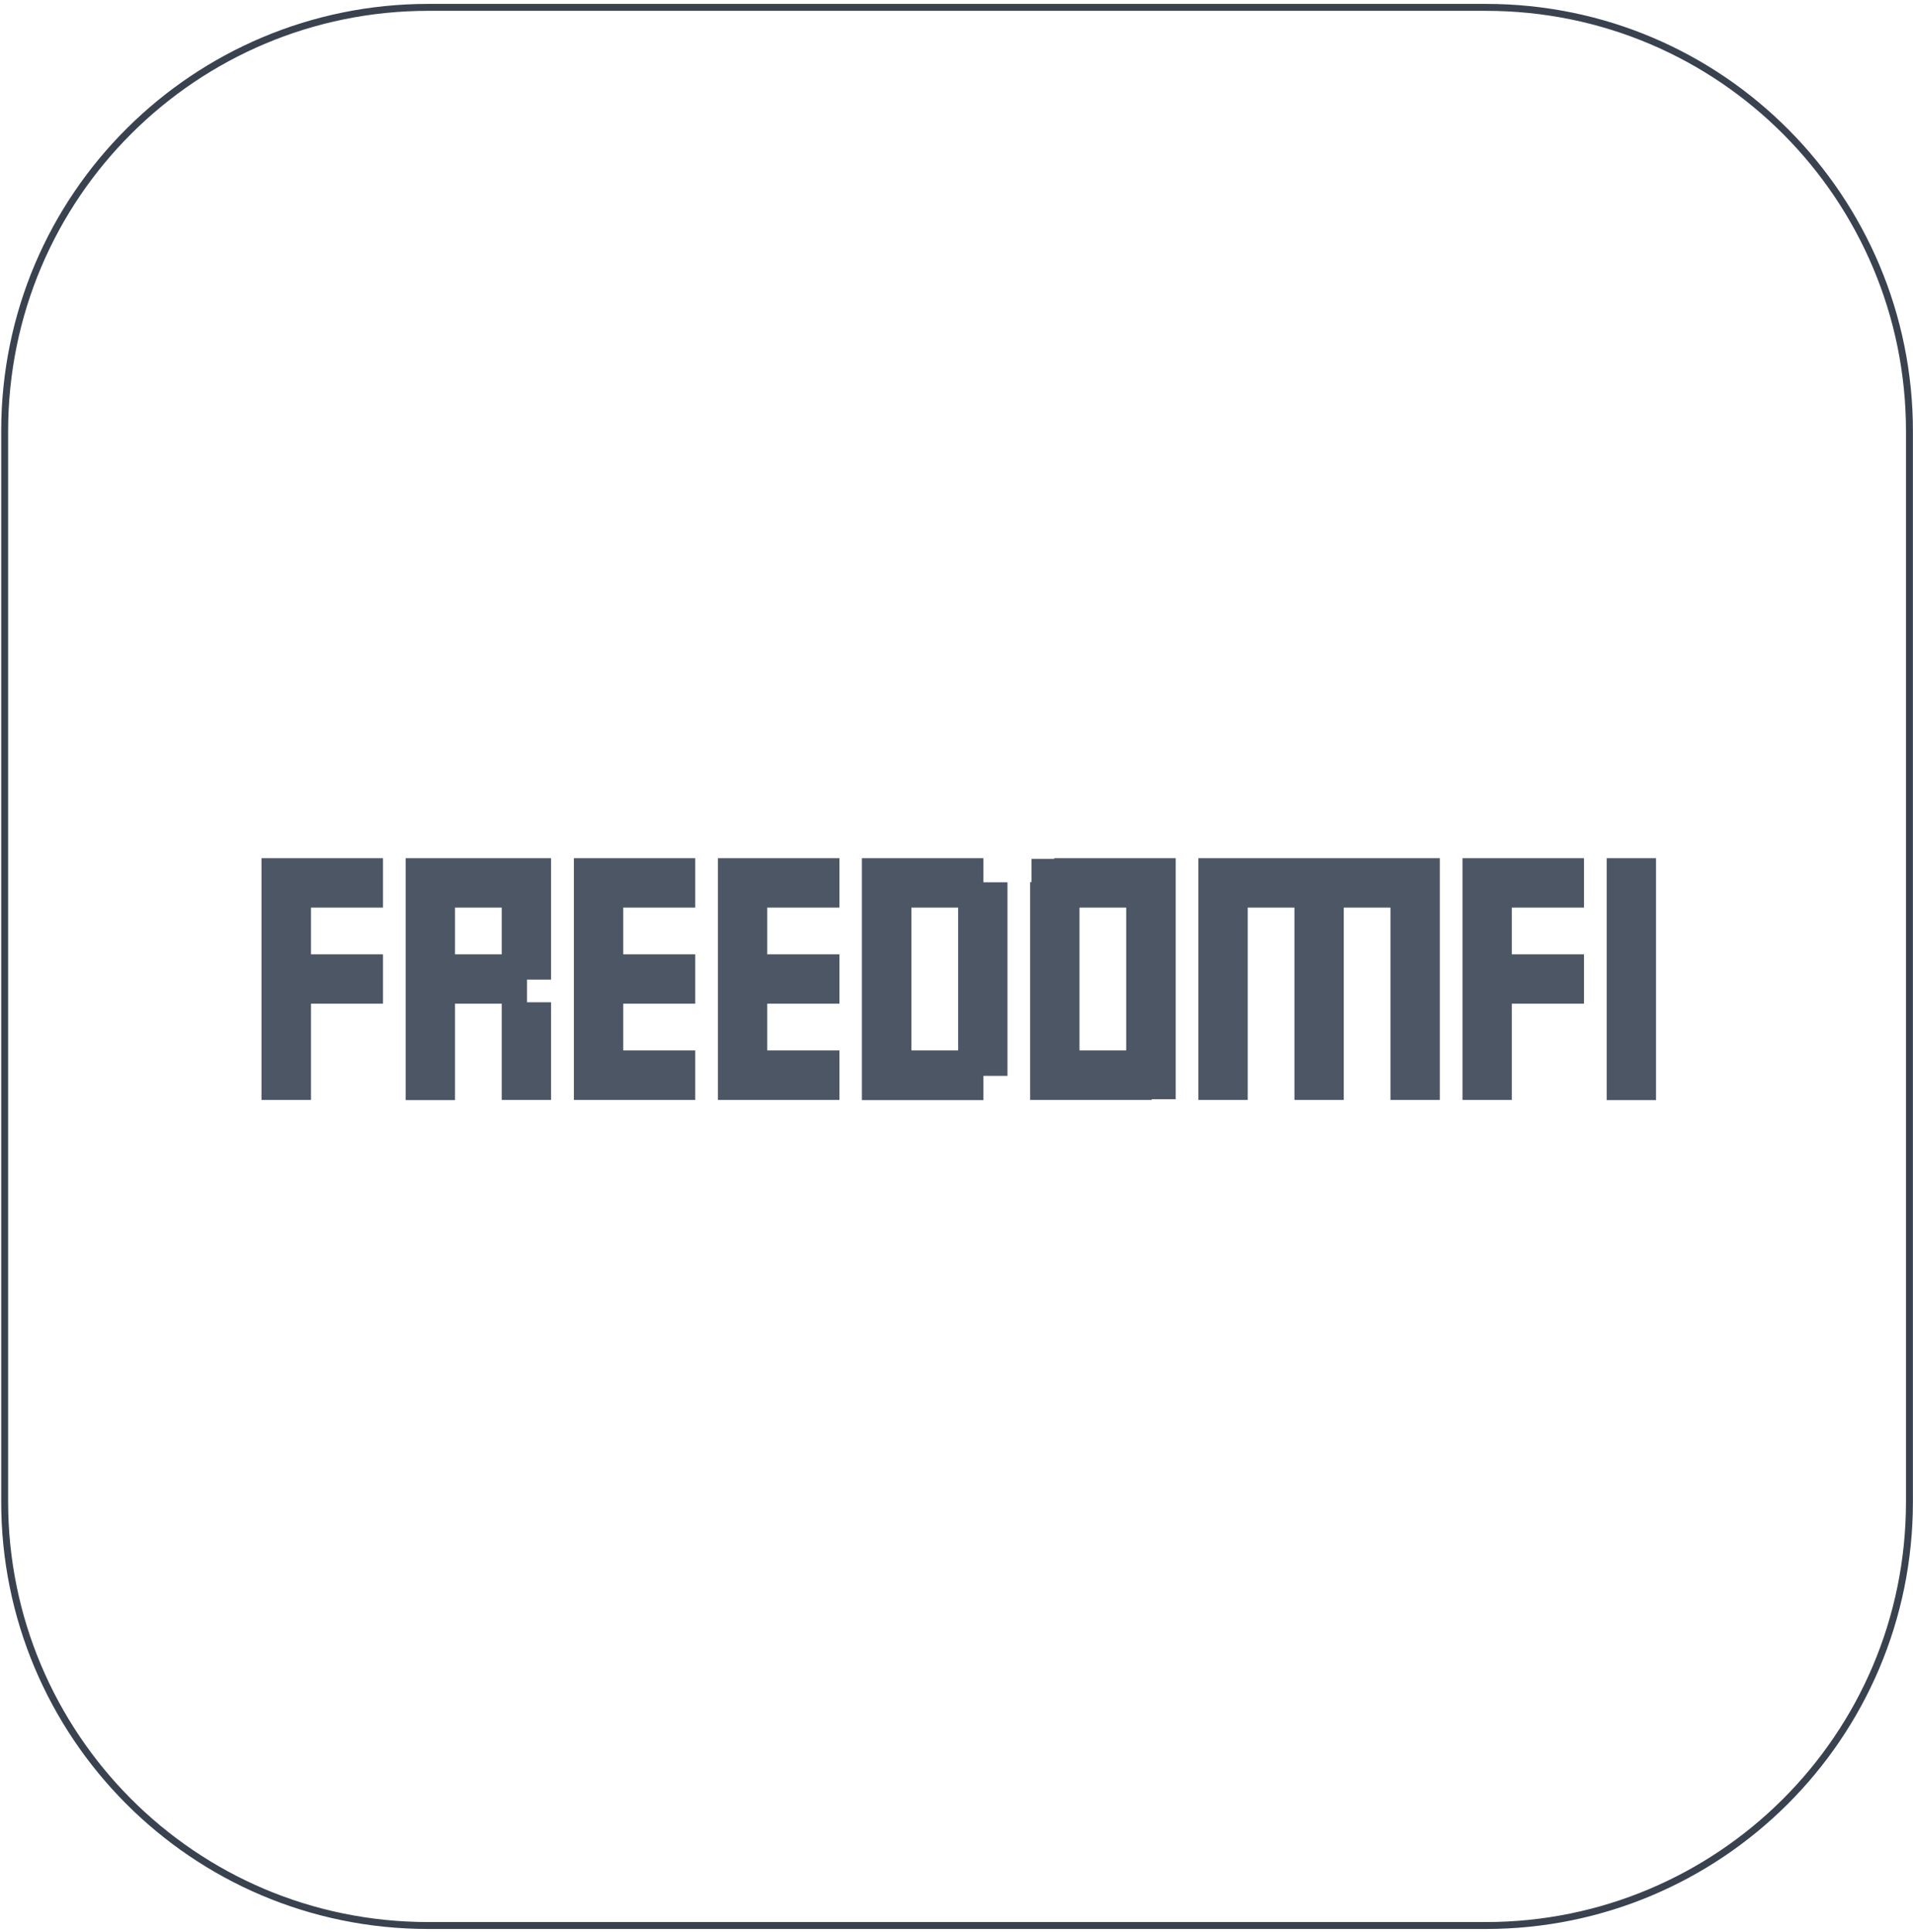 <svg width="414" height="418" viewBox="0 0 414 418" fill="none" xmlns="http://www.w3.org/2000/svg">
<path d="M92.691 1.593H321.55C372.561 1.593 413.231 42.953 413.231 93.275V324.891C413.231 375.901 371.871 416.572 321.55 416.572H92.691C41.681 416.572 1.01 375.212 1.01 324.891V93.275C1.01 42.264 42.37 1.593 92.691 1.593Z" stroke="#39424E" stroke-width="1.5" stroke-miterlimit="10"/>
<path d="M56.589 237.962H67.304V217.136H82.886V206.459H67.304V196.347H82.886V185.67H56.589V237.962Z" fill="#4C5664"/>
<path d="M87.791 185.67V238H98.468V217.136H108.58V237.962H119.257V216.834H114.05V211.929H119.257V190.839V185.67H114.05H87.791ZM108.58 206.459H98.468V196.347H108.58V206.459Z" fill="#4C5664"/>
<path d="M124.199 237.962H150.459V227.247H134.877V217.136H150.459V206.459H134.877V196.347H150.459V185.67H124.199V237.962Z" fill="#4C5664"/>
<path d="M155.364 237.962H181.661V227.247H166.041V217.136H181.661V206.459H166.041V196.347H181.661V185.67H155.364V237.962Z" fill="#4C5664"/>
<path d="M212.825 185.67H186.528V238H212.825V232.756H218.032V190.877H212.825V185.67ZM207.354 227.247H197.243V196.347H207.354V227.247Z" fill="#4C5664"/>
<path d="M228.143 185.67V185.821H223.238V190.839H222.936V232.718V237.962H228.143H249.233V237.811H254.44V232.756V190.877V185.67H249.233H228.143ZM243.725 227.247H233.614V196.347H243.725V227.247Z" fill="#4C5664"/>
<path d="M259.345 185.67V237.962H270.023V196.347H280.134V237.962H290.811V196.347H300.923V237.962H311.6V185.67H259.345Z" fill="#4C5664"/>
<path d="M327.181 237.962H316.504V185.67H342.801V196.347H327.181V206.459H342.801V217.136H327.181V237.962Z" fill="#4C5664"/>
<path d="M358.384 185.67H347.707V238H358.384V185.67Z" fill="#4C5664"/>
</svg>

